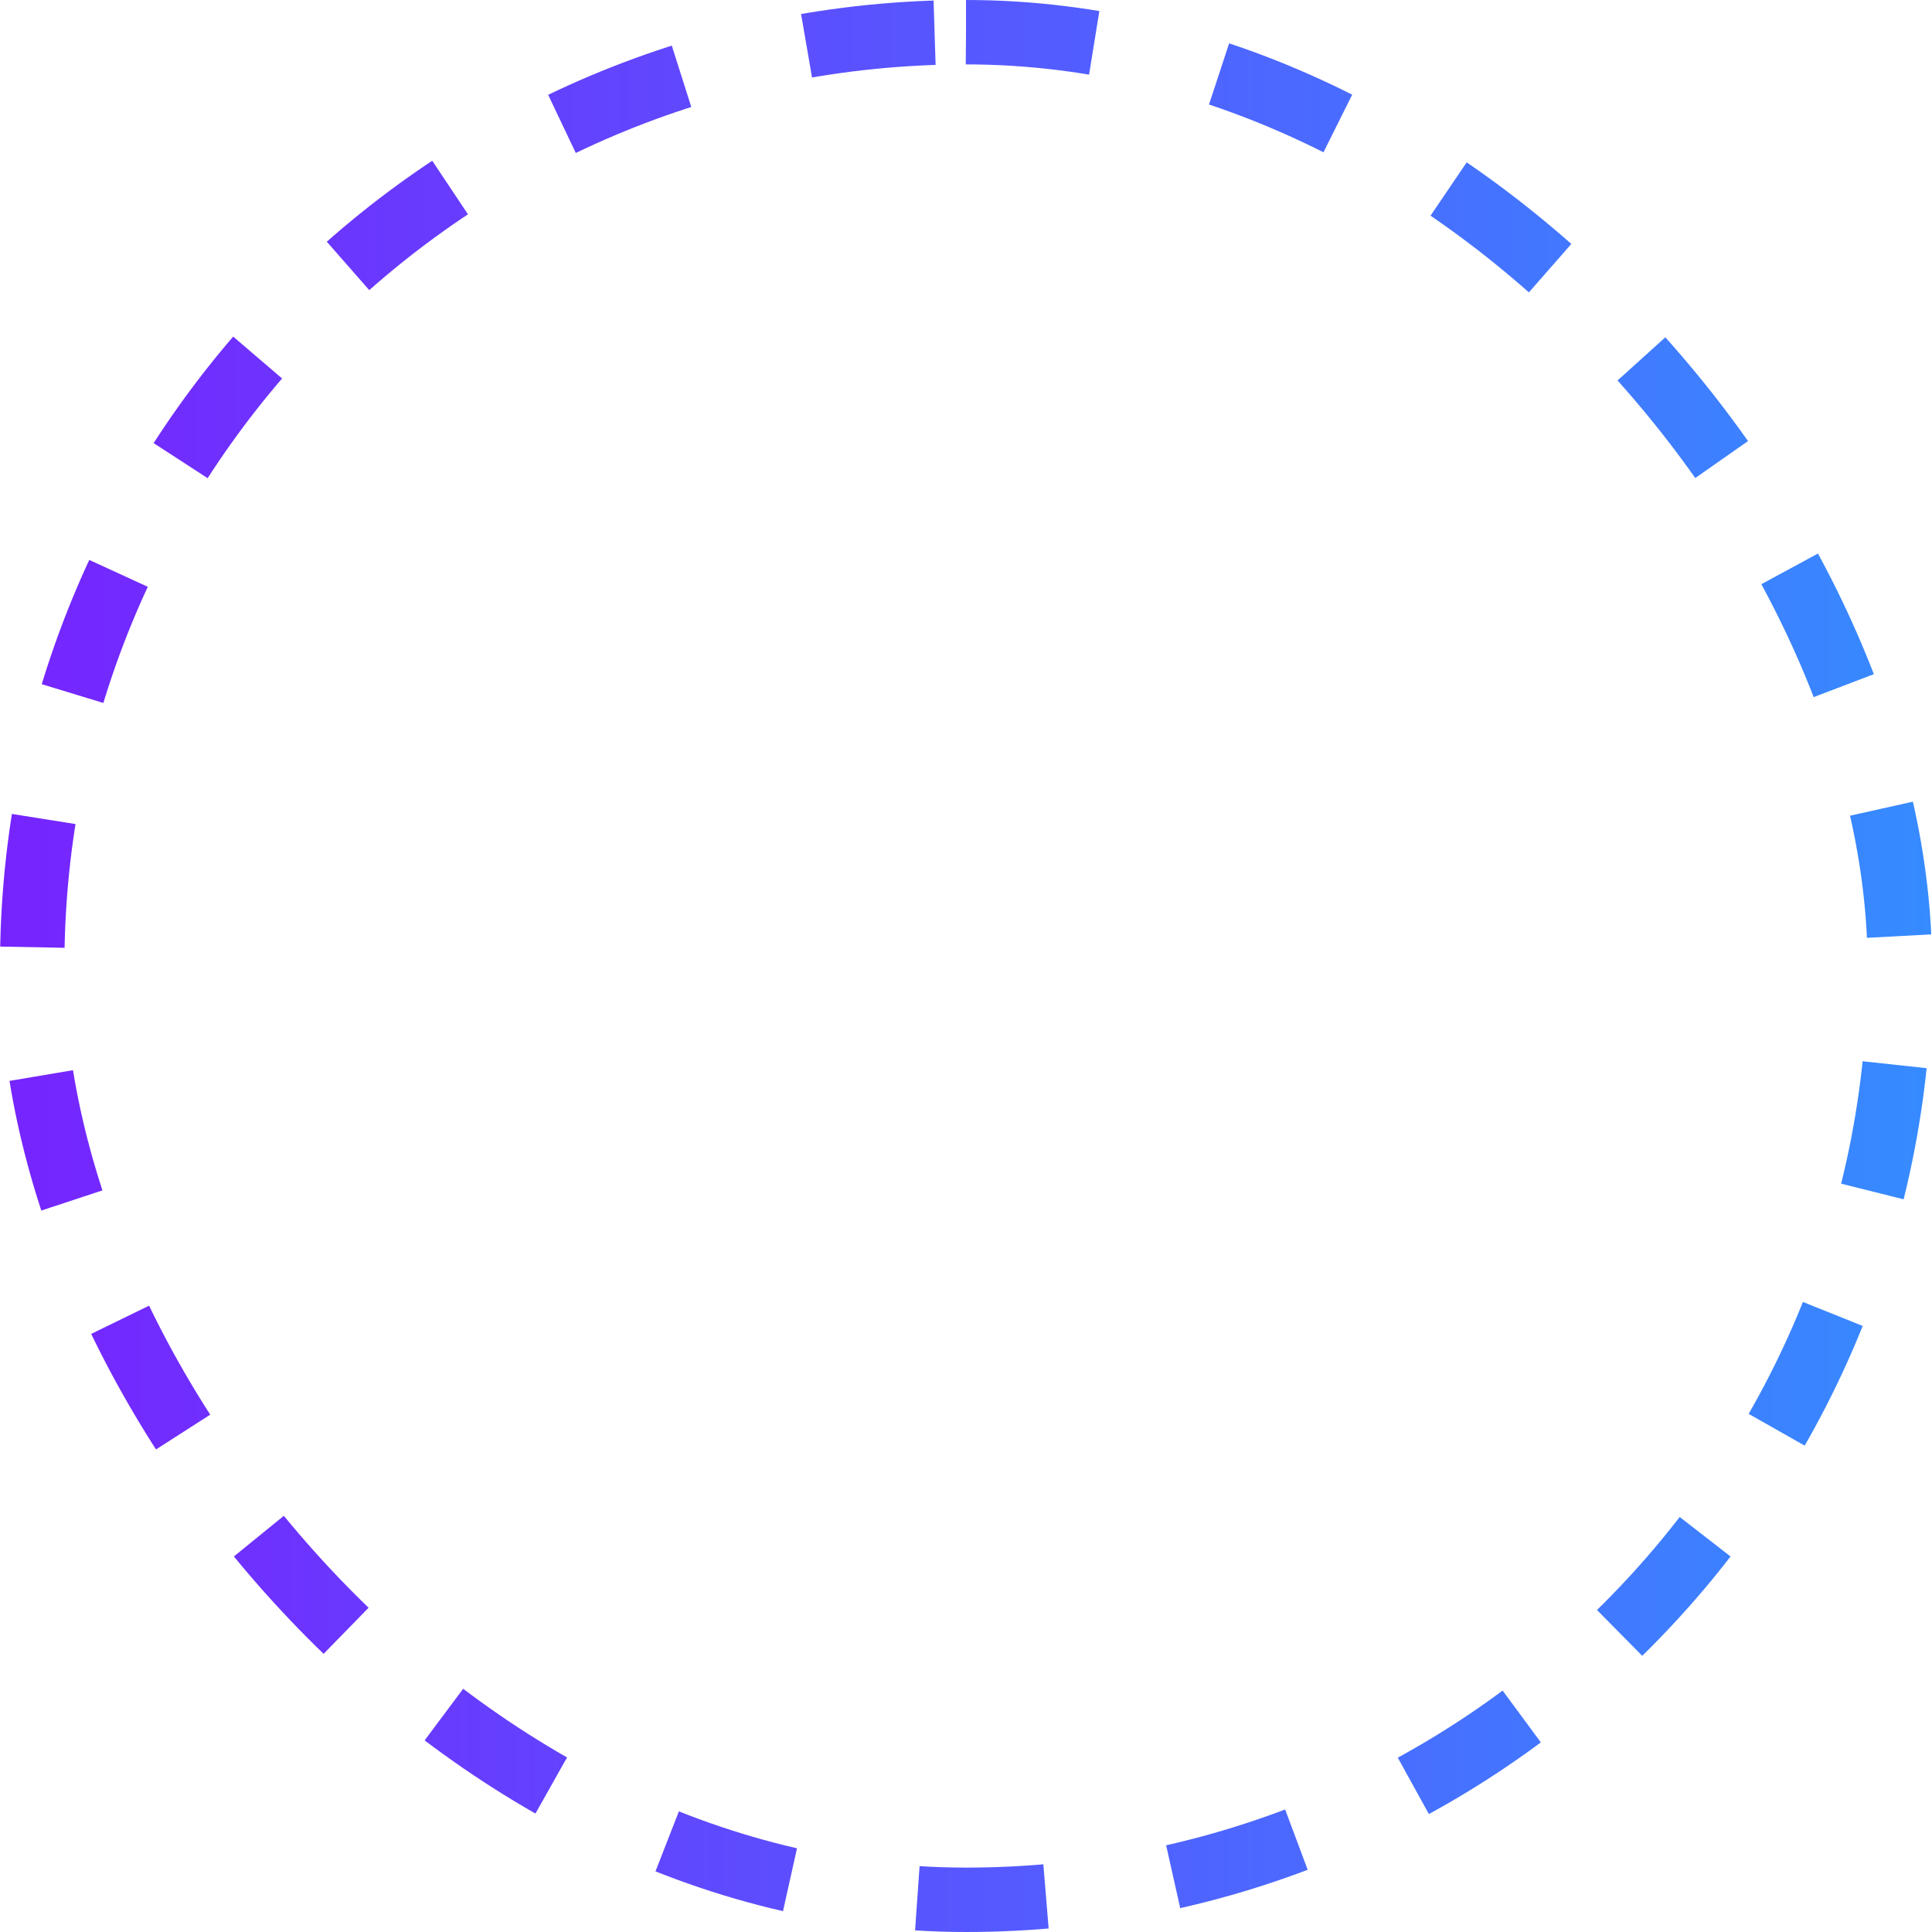 <svg width="60" height="60" viewBox="0 0 60 60" fill="none" xmlns="http://www.w3.org/2000/svg">
<rect x="1" y="1" width="58" height="58" rx="29" stroke="url(#paint0_linear_62_766)" stroke-width="2" stroke-dasharray="4 4"/>
<defs>
<linearGradient id="paint0_linear_62_766" x1="-2.66587e-07" y1="30.492" x2="60" y2="30.492" gradientUnits="userSpaceOnUse">
<stop stop-color="#7624FE"/>
<stop offset="1" stop-color="#368BFF"/>
</linearGradient>
</defs>
</svg>
